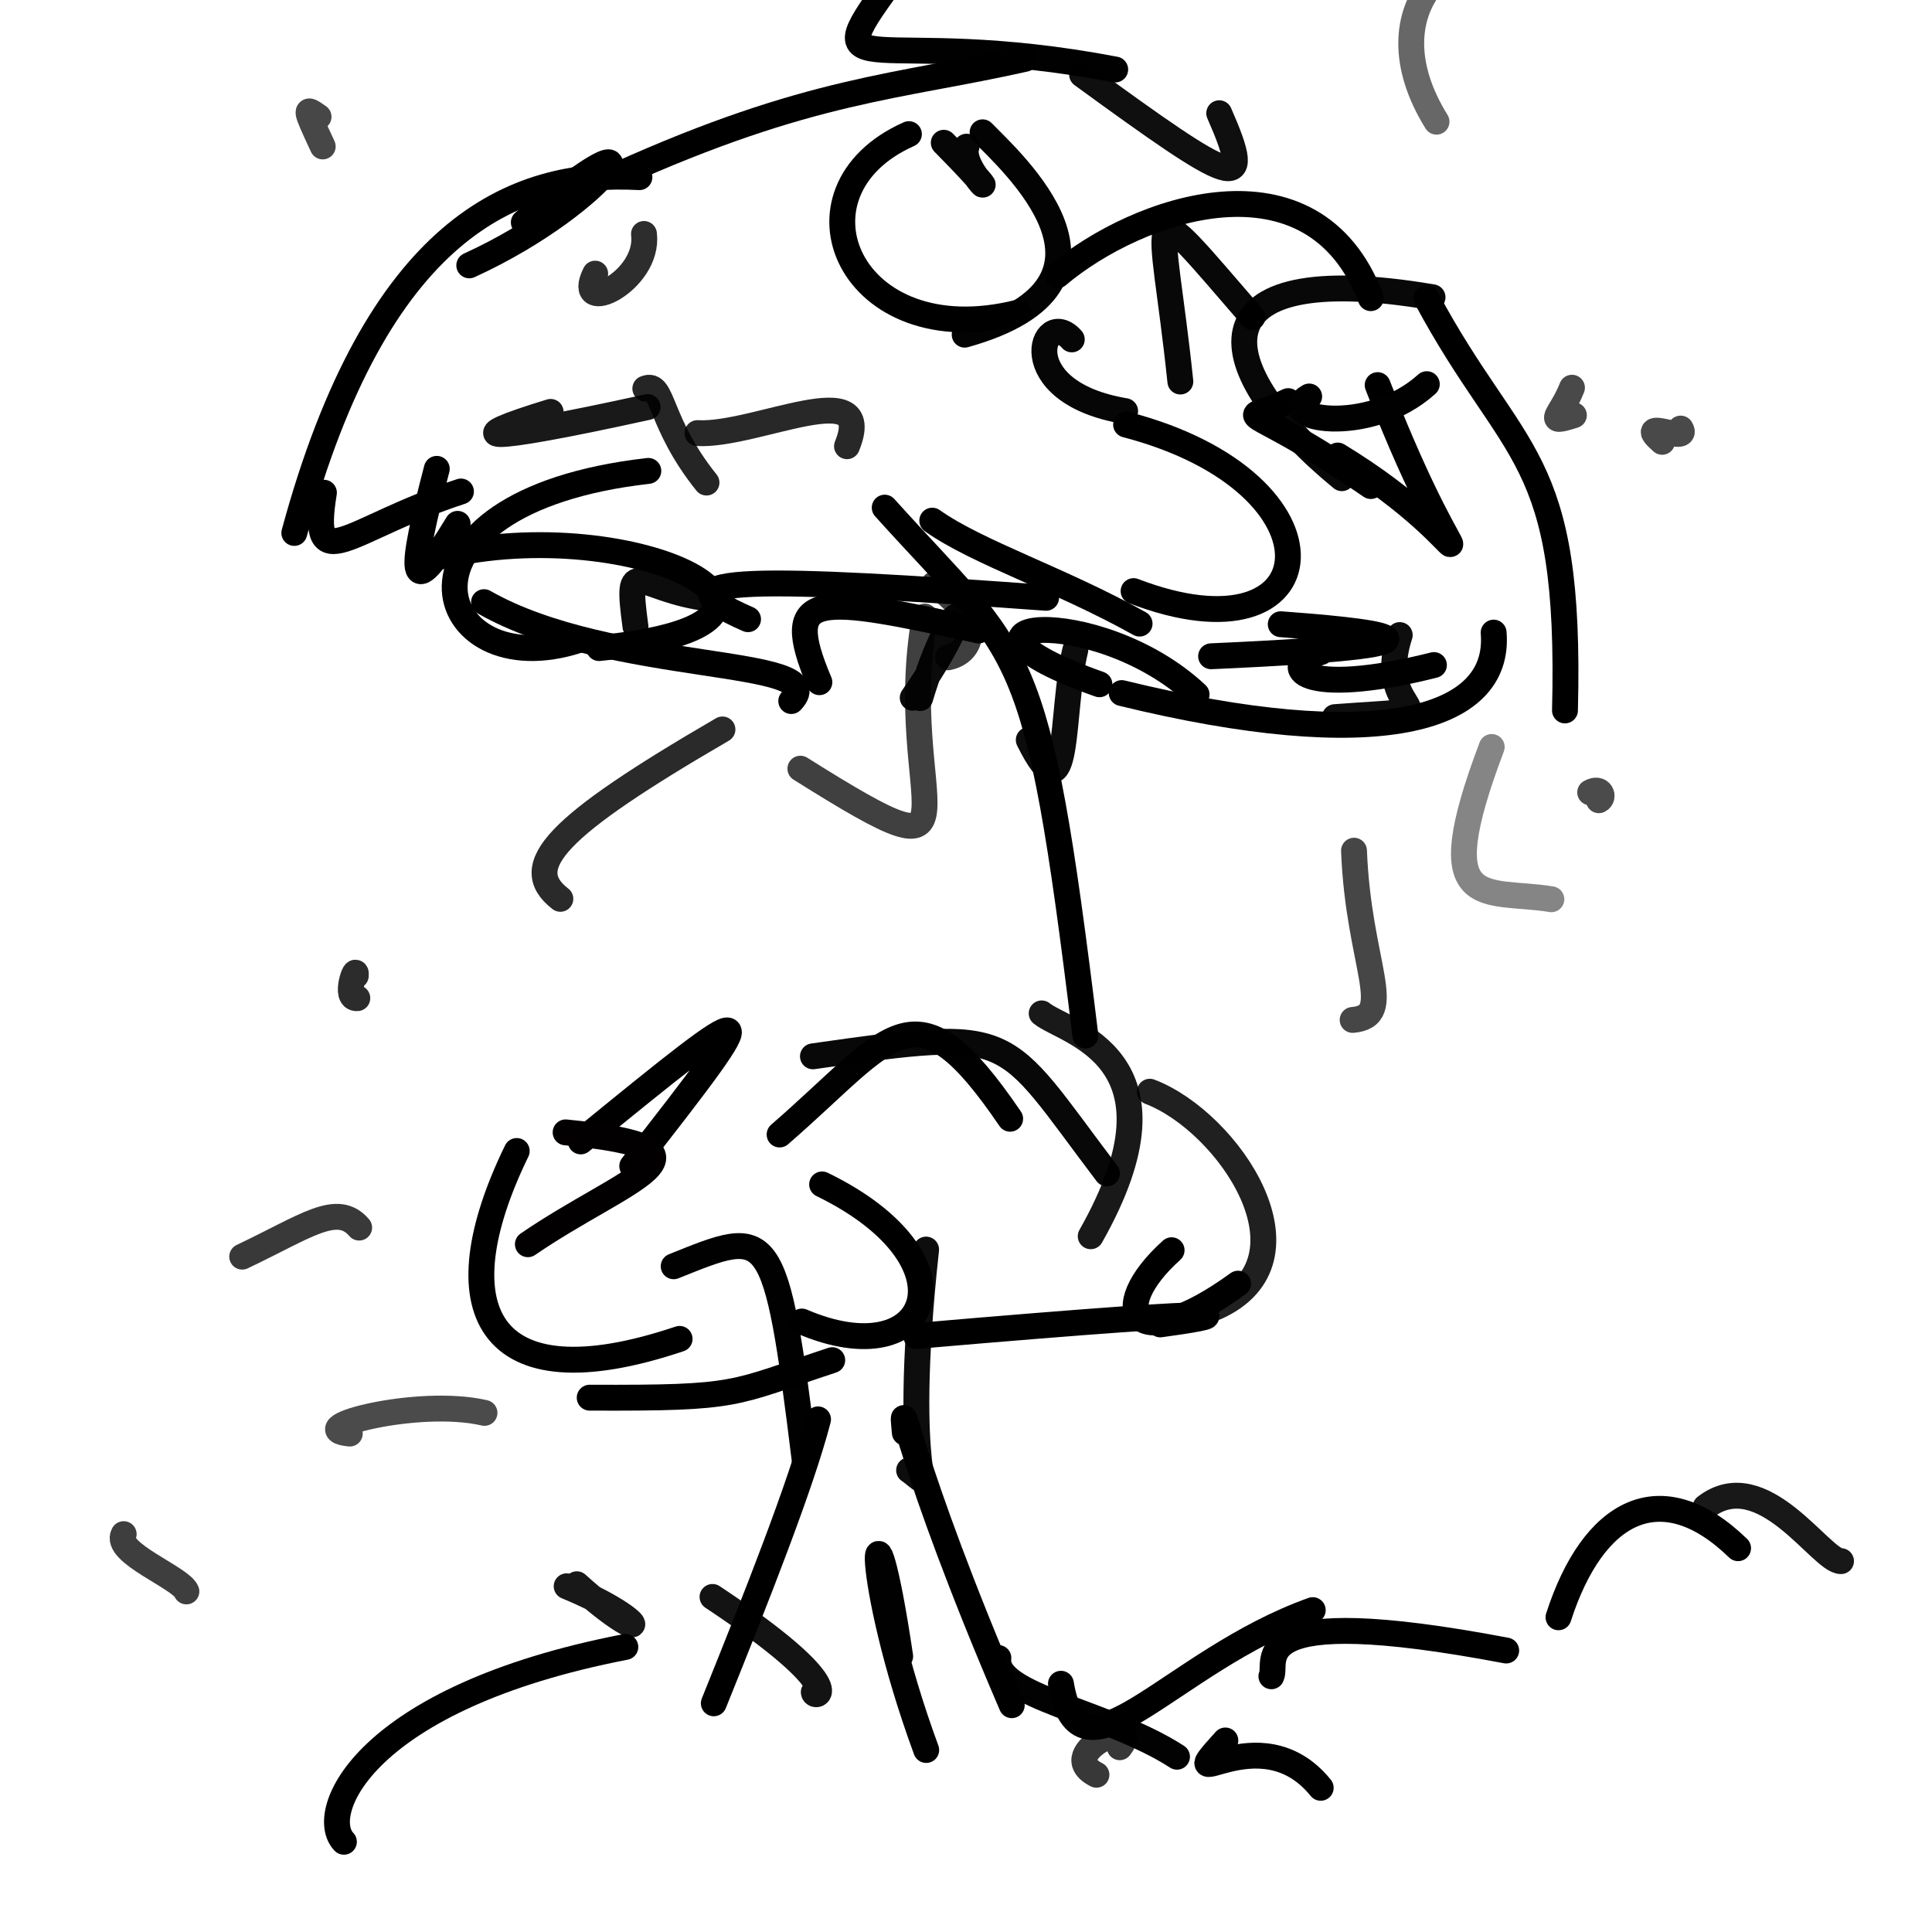 <?xml version="1.0" ?>
<svg xmlns="http://www.w3.org/2000/svg" version="1.1" width="224" height="224">
  <defs/>
  <g>
    <path d="M 37.417 16.98 C 35.256 12.326 35.355 12.453 36.934 13.54" stroke-width="3.0" fill="none" stroke="rgb(0, 0, 0)" stroke-opacity="0.722" stroke-linecap="round" stroke-linejoin="round"/>
    <path d="M 37.557 57.126 C 35.893 67.369 40.227 61.285 53.444 56.985" stroke-width="3.0" fill="none" stroke="rgb(0, 0, 1)" stroke-opacity="1.001" stroke-linecap="round" stroke-linejoin="round"/>
    <path d="M 67.334 132.338 C 88.763 114.824 89.432 114.612 73.303 135.196" stroke-width="3.0" fill="none" stroke="rgb(0, 0, 0)" stroke-opacity="1.002" stroke-linecap="round" stroke-linejoin="round"/>
    <path d="M 108.085 -5.989 C 106.826 -0.683 114.107 -2.992 114.151 -5.398" stroke-width="3.0" fill="none" stroke="rgb(0, 0, 0)" stroke-opacity="0.931" stroke-linecap="round" stroke-linejoin="round"/>
    <path d="M 158.931 34.568 C 152.247 17.008 131.878 24.077 122.6 31.925" stroke-width="3.0" fill="none" stroke="rgb(0, 0, 0)" stroke-opacity="1.001" stroke-linecap="round" stroke-linejoin="round"/>
    <path d="M 123.007 195.217 C 125.138 208.183 135.562 192.613 152.202 186.681" stroke-width="3.0" fill="none" stroke="rgb(-1, 0, 0)" stroke-opacity="1.001" stroke-linecap="round" stroke-linejoin="round"/>
    <path d="M 56.119 69.814 C 70.833 78.228 96.73 76.104 91.74 81.281" stroke-width="3.0" fill="none" stroke="rgb(0, -1, 0)" stroke-opacity="1.006" stroke-linecap="round" stroke-linejoin="round"/>
    <path d="M 147.408 194.352 C 148.227 192.717 143.538 185.463 174.631 191.364" stroke-width="3.0" fill="none" stroke="rgb(-1, 0, 0)" stroke-opacity="1.003" stroke-linecap="round" stroke-linejoin="round"/>
    <path d="M 96.491 157.701 C 84.674 161.6 85.971 162.124 68.37 162.049" stroke-width="3.0" fill="none" stroke="rgb(-1, 0, 0)" stroke-opacity="1.003" stroke-linecap="round" stroke-linejoin="round"/>
    <path d="M 65.7 183.916 C 75.796 188.092 75.503 191.465 66.88 183.681" stroke-width="3.0" fill="none" stroke="rgb(0, 0, 0)" stroke-opacity="0.903" stroke-linecap="round" stroke-linejoin="round"/>
    <path d="M 156.828 118.252 C 161.987 117.825 157.491 111.783 156.987 98.632" stroke-width="3.0" fill="none" stroke="rgb(0, 1, -1)" stroke-opacity="0.725" stroke-linecap="round" stroke-linejoin="round"/>
    <path d="M 145.206 36.768 C 131.799 21.272 134.697 23.53 136.852 44.236" stroke-width="3.0" fill="none" stroke="rgb(0, 0, 0)" stroke-opacity="0.966" stroke-linecap="round" stroke-linejoin="round"/>
    <path d="M 108.089 60.364 C 113.325 64.087 122.962 67.168 132.126 72.303" stroke-width="3.0" fill="none" stroke="rgb(0, 0, 0)" stroke-opacity="1.002" stroke-linecap="round" stroke-linejoin="round"/>
    <path d="M 61.203 144.26 C 72.337 136.608 85.181 133.21 65.579 131.29" stroke-width="3.0" fill="none" stroke="rgb(2, -1, 0)" stroke-opacity="1" stroke-linecap="round" stroke-linejoin="round"/>
    <path d="M 124.265 39.351 C 120.867 35.475 117.216 45.445 130.45 47.665" stroke-width="3.0" fill="none" stroke="rgb(0, 0, 0)" stroke-opacity="0.976" stroke-linecap="round" stroke-linejoin="round"/>
    <path d="M 124.678 75.335 C 122.929 82.513 124.145 95.606 119.277 85.787" stroke-width="3.0" fill="none" stroke="rgb(0, 0, 0)" stroke-opacity="0.953" stroke-linecap="round" stroke-linejoin="round"/>
    <path d="M 11.389 -7.275 C 11.198 -2.578 11.952 -1.894 13.968 -10.262" stroke-width="3.0" fill="none" stroke="rgb(0, 0, 0)" stroke-opacity="0.84" stroke-linecap="round" stroke-linejoin="round"/>
    <path d="M -8.582 11.384 C -6.995 7.205 -9.449 11.563 -12.605 10.519" stroke-width="3.0" fill="none" stroke="rgb(0, 0, 0)" stroke-opacity="0.893" stroke-linecap="round" stroke-linejoin="round"/>
    <path d="M 166.553 14.108 C 158.236 0.692 169.306 -8.535 178.691 -5.043" stroke-width="3.0" fill="none" stroke="rgb(0, 0, 0)" stroke-opacity="0.595" stroke-linecap="round" stroke-linejoin="round"/>
    <path d="M 172.952 86.605 C 165.579 106.086 172.132 102.998 179.868 104.26" stroke-width="3.0" fill="none" stroke="rgb(0, 1, -1)" stroke-opacity="0.479" stroke-linecap="round" stroke-linejoin="round"/>
    <path d="M 213.452 180.999 C 211.173 181.068 204.341 169.621 197.742 174.73" stroke-width="3.0" fill="none" stroke="rgb(0, 0, 0)" stroke-opacity="0.906" stroke-linecap="round" stroke-linejoin="round"/>
    <path d="M 105.381 15.55 C 90.45 22.188 98.492 41.153 118.055 36.242" stroke-width="3.0" fill="none" stroke="rgb(0, -1, -1)" stroke-opacity="1.007" stroke-linecap="round" stroke-linejoin="round"/>
    <path d="M 158.937 56.354 C 143.304 45.638 143.342 49.442 149.355 46.505" stroke-width="3.0" fill="none" stroke="rgb(0, 0, 0)" stroke-opacity="1" stroke-linecap="round" stroke-linejoin="round"/>
    <path d="M 141.358 13.128 C 145.663 22.885 143.084 21.487 125.461 8.654" stroke-width="3.0" fill="none" stroke="rgb(0, 1, -1)" stroke-opacity="0.941" stroke-linecap="round" stroke-linejoin="round"/>
    <path d="M 142.069 201.794 C 135.461 209.093 145.974 198.441 153.126 207.282" stroke-width="3.0" fill="none" stroke="rgb(0, 0, -1)" stroke-opacity="0.994" stroke-linecap="round" stroke-linejoin="round"/>
    <path d="M 154.766 83.145 C 170.411 81.987 158.967 83.889 162.289 73.631" stroke-width="3.0" fill="none" stroke="rgb(0, 0, 0)" stroke-opacity="0.944" stroke-linecap="round" stroke-linejoin="round"/>
    <path d="M 108.277 67.745 C 113.839 71.436 113.105 75.56 109.927 76.209" stroke-width="3.0" fill="none" stroke="rgb(0, 0, 0)" stroke-opacity="0.753" stroke-linecap="round" stroke-linejoin="round"/>
    <path d="M 159.728 44.651 C 170.372 72.044 173.062 63.72 155.1 52.815" stroke-width="3.0" fill="none" stroke="rgb(0, 0, 0)" stroke-opacity="1.003" stroke-linecap="round" stroke-linejoin="round"/>
    <path d="M 64.97 104.212 C 60.113 100.452 64.399 95.833 83.763 84.573" stroke-width="3.0" fill="none" stroke="rgb(0, 1, -2)" stroke-opacity="0.834" stroke-linecap="round" stroke-linejoin="round"/>
    <path d="M 185.374 92.78 C 186.043 92.483 185.647 91.152 184.371 91.871" stroke-width="3.0" fill="none" stroke="rgb(0, 0, 0)" stroke-opacity="0.707" stroke-linecap="round" stroke-linejoin="round"/>
    <path d="M 126.46 143.334 C 138.254 122.511 123.474 119.733 120.774 117.495" stroke-width="3.0" fill="none" stroke="rgb(0, 1, -1)" stroke-opacity="0.9" stroke-linecap="round" stroke-linejoin="round"/>
    <path d="M 155.574 55.443 C 140.186 42.803 137.656 29.642 166.093 34.464" stroke-width="3.0" fill="none" stroke="rgb(0, 0, -1)" stroke-opacity="0.966" stroke-linecap="round" stroke-linejoin="round"/>
    <path d="M 107.374 144.878 C 104.308 173.055 108.857 172.844 105.403 170.468" stroke-width="3.0" fill="none" stroke="rgb(0, 0, 0)" stroke-opacity="0.947" stroke-linecap="round" stroke-linejoin="round"/>
    <path d="M 173.175 73.346 C 174.056 83.702 159.406 87.534 130.054 80.357" stroke-width="3.0" fill="none" stroke="rgb(0, -1, 0)" stroke-opacity="1.006" stroke-linecap="round" stroke-linejoin="round"/>
    <path d="M 133.312 126.575 C 142.522 130.09 153.187 146.085 140.989 151.557" stroke-width="3.0" fill="none" stroke="rgb(0, 0, 0)" stroke-opacity="0.874" stroke-linecap="round" stroke-linejoin="round"/>
    <path d="M 131.431 68.533 C 154.195 77.283 156.657 56.041 130.56 49.229" stroke-width="3.0" fill="none" stroke="rgb(0, 0, 0)" stroke-opacity="1.001" stroke-linecap="round" stroke-linejoin="round"/>
    <path d="M 34.123 61.791 C 43.683 26.544 59.5 19.74 74.137 20.54" stroke-width="3.0" fill="none" stroke="rgb(0, -1, 0)" stroke-opacity="1.004" stroke-linecap="round" stroke-linejoin="round"/>
    <path d="M 94.352 196.19 C 94.379 197.081 98.987 196.019 82.611 185.152" stroke-width="3.0" fill="none" stroke="rgb(0, 1, 0)" stroke-opacity="0.925" stroke-linecap="round" stroke-linejoin="round"/>
    <path d="M 180.696 187.512 C 184.678 175.156 192.539 170.788 201.517 179.502" stroke-width="3.0" fill="none" stroke="rgb(-2, 0, 0)" stroke-opacity="1.004" stroke-linecap="round" stroke-linejoin="round"/>
    <path d="M 140.417 76.089 C 174.857 74.567 156.928 72.993 148.492 72.374" stroke-width="3.0" fill="none" stroke="rgb(0, 0, 1)" stroke-opacity="0.998" stroke-linecap="round" stroke-linejoin="round"/>
    <path d="M 81.912 55.95 C 76.301 48.966 76.926 44.179 74.819 45.053" stroke-width="3.0" fill="none" stroke="rgb(0, 0, 0)" stroke-opacity="0.853" stroke-linecap="round" stroke-linejoin="round"/>
    <path d="M 75.087 47.196 C 54.987 51.614 53.435 50.935 63.842 47.756" stroke-width="3.0" fill="none" stroke="rgb(0, 0, 0)" stroke-opacity="0.902" stroke-linecap="round" stroke-linejoin="round"/>
    <path d="M 82.217 69.397 C 73.845 68.384 72.498 63.889 73.676 72.637" stroke-width="3.0" fill="none" stroke="rgb(0, 0, 1)" stroke-opacity="0.95" stroke-linecap="round" stroke-linejoin="round"/>
    <path d="M 121.288 69.311 C 88.989 66.978 74.587 66.519 86.73 71.792" stroke-width="3.0" fill="none" stroke="rgb(-1, -1, 0)" stroke-opacity="1.008" stroke-linecap="round" stroke-linejoin="round"/>
    <path d="M 40.556 166.211 C 34.848 165.647 48.369 162.003 56.172 163.812" stroke-width="3.0" fill="none" stroke="rgb(0, 1, 0)" stroke-opacity="0.707" stroke-linecap="round" stroke-linejoin="round"/>
    <path d="M 111.848 38.802 C 133.141 32.836 117.054 18.584 113.924 15.339" stroke-width="3.0" fill="none" stroke="rgb(0, 0, 0)" stroke-opacity="0.985" stroke-linecap="round" stroke-linejoin="round"/>
    <path d="M 125.842 120.072 C 120.144 73.418 118.683 76.768 102.576 58.856" stroke-width="3.0" fill="none" stroke="rgb(0, 0, 0)" stroke-opacity="1.002" stroke-linecap="round" stroke-linejoin="round"/>
    <path d="M 92.799 89.122 C 115.643 103.478 103.472 93.095 107.219 71.486" stroke-width="3.0" fill="none" stroke="rgb(0, 1, -1)" stroke-opacity="0.749" stroke-linecap="round" stroke-linejoin="round"/>
    <path d="M 95.001 79.096 C 90.393 68.233 94.811 69.078 113.467 73.101" stroke-width="3.0" fill="none" stroke="rgb(-1, 0, 0)" stroke-opacity="1.004" stroke-linecap="round" stroke-linejoin="round"/>
    <path d="M 104.368 192.028 C 101.024 169.48 99.847 182.42 107.387 202.899" stroke-width="3.0" fill="none" stroke="rgb(0, 1, -2)" stroke-opacity="1.001" stroke-linecap="round" stroke-linejoin="round"/>
    <path d="M 129.3 8.058 C 101.543 2.762 93.981 10.594 103.163 -1.93" stroke-width="3.0" fill="none" stroke="rgb(0, 0, 0)" stroke-opacity="0.996" stroke-linecap="round" stroke-linejoin="round"/>
    <path d="M 109.422 16.552 C 118.403 25.642 111.05 19.737 112.064 17.004" stroke-width="3.0" fill="none" stroke="rgb(1, 0, 0)" stroke-opacity="0.975" stroke-linecap="round" stroke-linejoin="round"/>
    <path d="M 227.922 209.915 C 224.689 214.386 225.723 215.156 226.692 215.35" stroke-width="3.0" fill="none" stroke="rgb(0, 0, 0)" stroke-opacity="0.762" stroke-linecap="round" stroke-linejoin="round"/>
    <path d="M 74.664 27.126 C 75.342 32.607 66.493 36.8 69.007 31.726" stroke-width="3.0" fill="none" stroke="rgb(0, 0, 0)" stroke-opacity="0.822" stroke-linecap="round" stroke-linejoin="round"/>
    <path d="M 14.34 177.87 C 13.151 180.007 20.957 182.914 21.61 184.511" stroke-width="3.0" fill="none" stroke="rgb(0, 0, 0)" stroke-opacity="0.757" stroke-linecap="round" stroke-linejoin="round"/>
    <path d="M 39.874 213.539 C 36.661 210.218 42.186 196.827 72.504 190.951" stroke-width="3.0" fill="none" stroke="rgb(-1, 0, 0)" stroke-opacity="1.004" stroke-linecap="round" stroke-linejoin="round"/>
    <path d="M 166.252 77.107 C 150.795 81.01 148.017 77.201 153.165 75.599" stroke-width="3.0" fill="none" stroke="rgb(0, 0, 0)" stroke-opacity="1.002" stroke-linecap="round" stroke-linejoin="round"/>
    <path d="M 78.795 155.233 C 56.097 162.867 51.089 151.55 59.911 133.448" stroke-width="3.0" fill="none" stroke="rgb(-1, 0, 0)" stroke-opacity="1.005" stroke-linecap="round" stroke-linejoin="round"/>
    <path d="M 28.082 145.698 C 35.488 142.183 39.099 139.352 41.641 142.33" stroke-width="3.0" fill="none" stroke="rgb(0, 1, -1)" stroke-opacity="0.777" stroke-linecap="round" stroke-linejoin="round"/>
    <path d="M 75.169 54.597 C 43.185 58.233 49.956 79.884 67.15 74.192" stroke-width="3.0" fill="none" stroke="rgb(0, 0, 1)" stroke-opacity="1.003" stroke-linecap="round" stroke-linejoin="round"/>
    <path d="M 98.202 51.735 C 101.7 43.2 87.558 50.605 80.866 50.214" stroke-width="3.0" fill="none" stroke="rgb(0, 0, 0)" stroke-opacity="0.84" stroke-linecap="round" stroke-linejoin="round"/>
    <path d="M 151.789 45.97 C 147.402 48.504 158.588 50.726 165.427 44.54" stroke-width="3.0" fill="none" stroke="rgb(0, 1, -1)" stroke-opacity="0.999" stroke-linecap="round" stroke-linejoin="round"/>
    <path d="M 129.825 202.579 C 132.828 198.653 121.973 203.17 127.125 205.768" stroke-width="3.0" fill="none" stroke="rgb(1, 0, -1)" stroke-opacity="0.781" stroke-linecap="round" stroke-linejoin="round"/>
    <path d="M 41.252 113.127 C 41.4 111.518 39.757 115.887 41.428 115.729" stroke-width="3.0" fill="none" stroke="rgb(0, 0, 0)" stroke-opacity="0.825" stroke-linecap="round" stroke-linejoin="round"/>
    <path d="M 182.482 48.144 C 178.992 49.241 180.956 48.247 182.257 44.952" stroke-width="3.0" fill="none" stroke="rgb(0, 0, 0)" stroke-opacity="0.714" stroke-linecap="round" stroke-linejoin="round"/>
    <path d="M 90.388 131.537 C 103.621 120.063 105.967 113.332 117.119 129.71" stroke-width="3.0" fill="none" stroke="rgb(0, 0, -1)" stroke-opacity="0.994" stroke-linecap="round" stroke-linejoin="round"/>
    <path d="M 60.796 -3.404 C 57.073 -9.143 58.93 -6.556 63.211 -6.065" stroke-width="3.0" fill="none" stroke="rgb(0, 0, 0)" stroke-opacity="0.88" stroke-linecap="round" stroke-linejoin="round"/>
    <path d="M 106.219 154.896 C 149.703 151.147 140.976 152.685 134.525 153.554" stroke-width="3.0" fill="none" stroke="rgb(0, 0, 0)" stroke-opacity="1.005" stroke-linecap="round" stroke-linejoin="round"/>
    <path d="M 50.641 54.359 C 47.495 66.43 47.097 70.586 53.06 60.736" stroke-width="3.0" fill="none" stroke="rgb(0, 0, 0)" stroke-opacity="1" stroke-linecap="round" stroke-linejoin="round"/>
    <path d="M 93.325 169.517 C 89.901 141.69 89.327 142.308 78.108 146.816" stroke-width="3.0" fill="none" stroke="rgb(0, -1, 0)" stroke-opacity="0.993" stroke-linecap="round" stroke-linejoin="round"/>
    <path d="M 194.859 49.689 C 196.025 51.579 189.307 48.266 192.711 51.226" stroke-width="3.0" fill="none" stroke="rgb(0, 0, 0)" stroke-opacity="0.714" stroke-linecap="round" stroke-linejoin="round"/>
    <path d="M 105.823 80.898 C 114.265 68.739 110.6 67.926 106.686 80.939" stroke-width="3.0" fill="none" stroke="rgb(0, 0, 0)" stroke-opacity="0.956" stroke-linecap="round" stroke-linejoin="round"/>
    <path d="M 54.408 30.768 C 71.029 23.163 77.991 10.999 60.732 25.789" stroke-width="3.0" fill="none" stroke="rgb(0, 0, 0)" stroke-opacity="0.998" stroke-linecap="round" stroke-linejoin="round"/>
    <path d="M 115.757 192.23 C 115.162 196.665 128.356 198.419 136.464 203.679" stroke-width="3.0" fill="none" stroke="rgb(0, 1, 0)" stroke-opacity="0.992" stroke-linecap="round" stroke-linejoin="round"/>
    <path d="M 71.561 20.326 C 93.945 10.219 104.194 10.12 118.85 6.82" stroke-width="3.0" fill="none" stroke="rgb(0, 0, 0)" stroke-opacity="1.003" stroke-linecap="round" stroke-linejoin="round"/>
    <path d="M 69.457 75.14 C 99.326 72.174 73.829 59.012 50.949 64.547" stroke-width="3.0" fill="none" stroke="rgb(0, -1, 0)" stroke-opacity="1.006" stroke-linecap="round" stroke-linejoin="round"/>
    <path d="M 143.544 148.83 C 131.394 157.67 128.094 151.926 135.838 144.954" stroke-width="3.0" fill="none" stroke="rgb(0, 0, 0)" stroke-opacity="1.002" stroke-linecap="round" stroke-linejoin="round"/>
    <path d="M 92.966 153.22 C 108.036 159.703 113.451 146.14 95.317 137.324" stroke-width="3.0" fill="none" stroke="rgb(0, -1, 0)" stroke-opacity="1.008" stroke-linecap="round" stroke-linejoin="round"/>
    <path d="M 128.343 136.051 C 115.798 119.508 118.131 119.08 94.254 122.473" stroke-width="3.0" fill="none" stroke="rgb(0, 0, 0)" stroke-opacity="0.968" stroke-linecap="round" stroke-linejoin="round"/>
    <path d="M 82.76 197.485 C 87.723 185.183 92.898 172.092 94.845 164.565" stroke-width="3.0" fill="none" stroke="rgb(0, 0, 0)" stroke-opacity="1.005" stroke-linecap="round" stroke-linejoin="round"/>
    <path d="M 138.735 80.517 C 127.111 69.625 106.3 71.87 127.47 79.336" stroke-width="3.0" fill="none" stroke="rgb(-1, 0, 0)" stroke-opacity="1.003" stroke-linecap="round" stroke-linejoin="round"/>
    <path d="M 181.446 82.369 C 182.214 52.324 175.488 53.414 165.383 34.564" stroke-width="3.0" fill="none" stroke="rgb(0, -1, 1)" stroke-opacity="1.004" stroke-linecap="round" stroke-linejoin="round"/>
    <path d="M -8.954 37.524 C -3.203 34.336 -9.958 32.892 -10.137 36.83" stroke-width="3.0" fill="none" stroke="rgb(0, 0, 0)" stroke-opacity="0.884" stroke-linecap="round" stroke-linejoin="round"/>
    <path d="M 117.305 197.705 C 104.876 168.783 104.39 160.352 104.907 166.106" stroke-width="3.0" fill="none" stroke="rgb(0, 0, -1)" stroke-opacity="1.001" stroke-linecap="round" stroke-linejoin="round"/>
  </g>
</svg>
